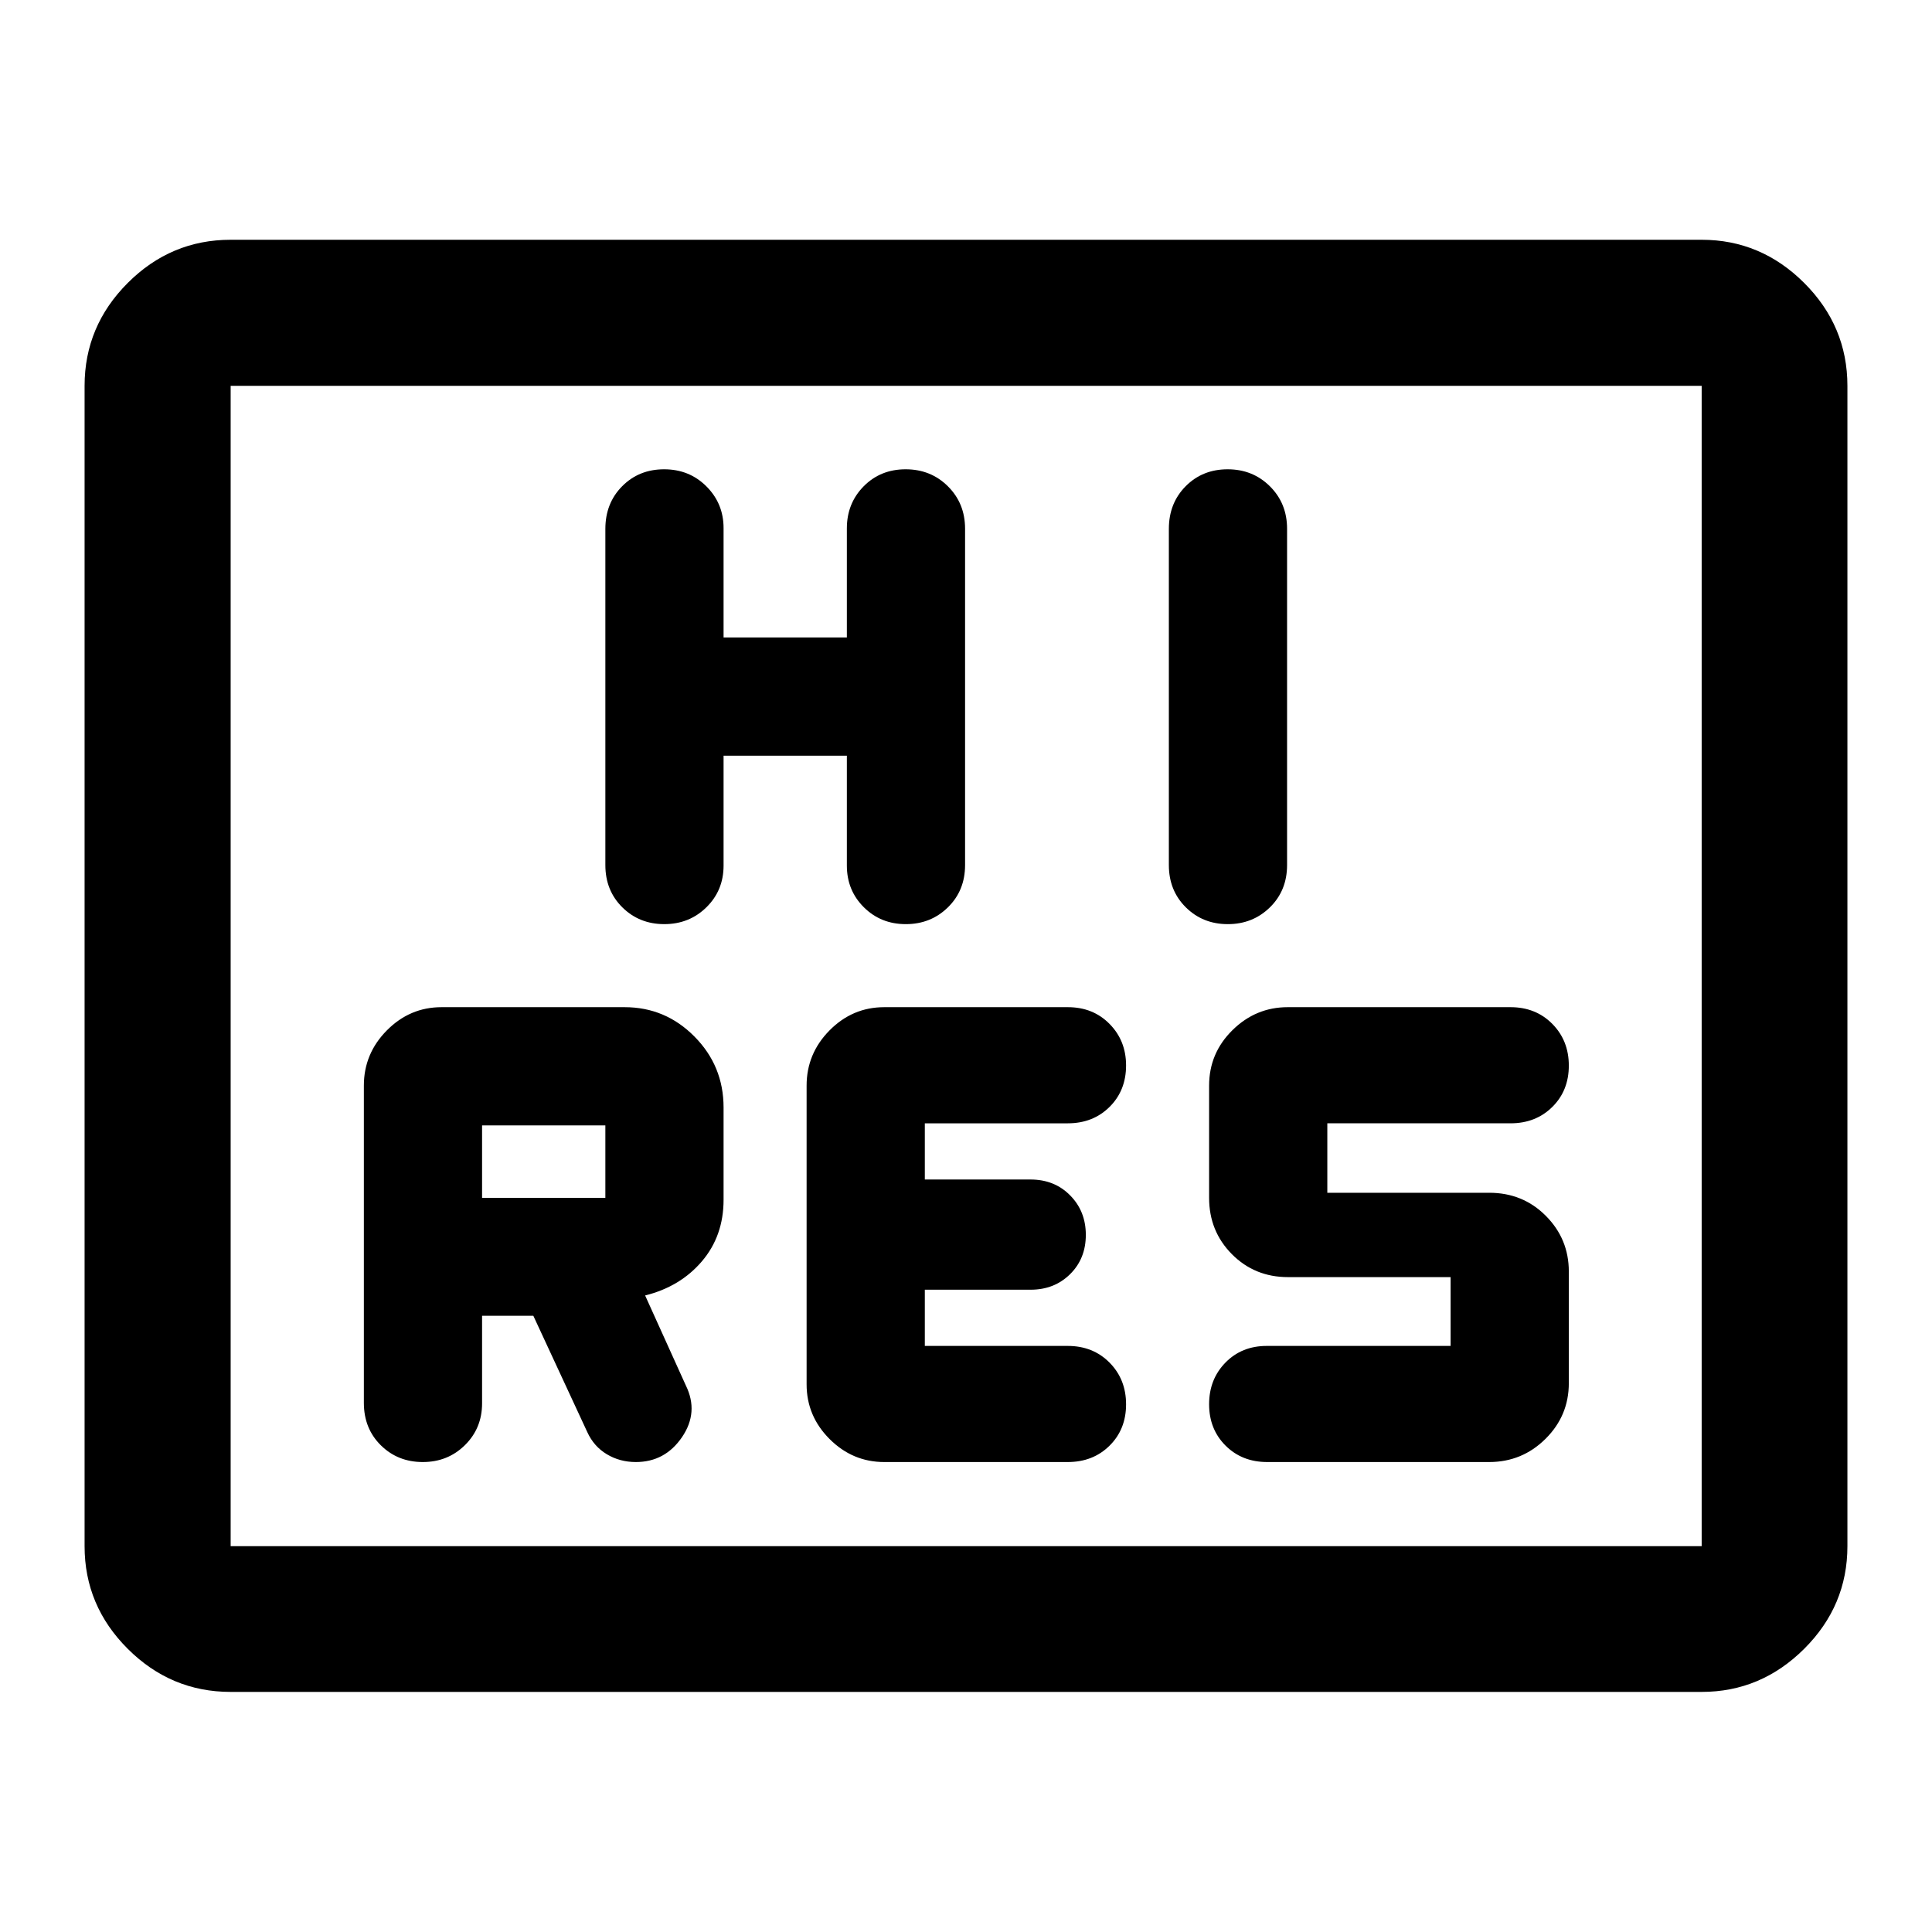 <svg xmlns="http://www.w3.org/2000/svg" height="40" viewBox="0 -960 960 960" width="40"><path d="M239.54-306.2h25.47l26.79 57.75q3.27 7.19 9.74 11.06 6.47 3.87 14.41 3.87 14.51 0 22.95-12.39 8.43-12.39 1.88-25.69l-20.22-44.69q17.48-4.36 28.23-16.99 10.75-12.62 10.75-30.56v-45.83q0-20.67-14.46-35.27-14.45-14.6-34.71-14.6H219.4q-15.74 0-27.17 11.53-11.43 11.53-11.43 27.45v157.62q0 12.78 8.44 21.1 8.43 8.32 20.85 8.32 12.41 0 20.93-8.4 8.52-8.41 8.52-20.76v-43.52Zm291.02 72.68q12.56 0 20.77-8.13 8.21-8.12 8.21-20.55 0-12.42-8.21-20.72-8.21-8.3-20.77-8.3h-71.02v-27.93h52.57q11.79 0 19.61-7.72t7.82-19.53q0-11.74-7.79-19.62-7.78-7.89-19.68-7.89h-52.53v-27.92h71.02q12.56 0 20.77-8.15 8.21-8.15 8.21-20.61 0-12.3-8.2-20.62-8.19-8.33-20.72-8.33h-91.26q-15.75 0-27.16 11.53-11.4 11.53-11.4 27.45v148.42q0 15.77 11.43 27.19 11.43 11.43 27.21 11.43h91.12Zm190.24-57.7h-91.36q-12.41 0-20.53 8.29-8.11 8.29-8.11 20.69 0 12.41 8.18 20.56 8.18 8.16 20.7 8.16h110.25q16.39 0 28-11.5 11.61-11.49 11.61-27.72v-55.42q0-16.23-11.42-27.69-11.41-11.47-28.12-11.47h-80.46v-34.51h91.02q12.56 0 20.77-8.13 8.21-8.12 8.21-20.55 0-12.43-8.21-20.73t-20.77-8.3H639.87q-15.89 0-27.48 11.43-11.59 11.42-11.59 27.55v55.78q0 16.54 11.31 27.96 11.32 11.41 27.89 11.41h80.8v34.19Zm-481.26-73.56v-36.02h61.26v36.02h-61.26Zm120-219.73h61.26v54.61q0 12.32 8.44 20.71 8.43 8.39 20.85 8.39 12.41 0 20.93-8.35 8.52-8.34 8.52-21.01v-167.11q0-12.6-8.51-21.07-8.5-8.47-21.02-8.47-12.51 0-20.86 8.46t-8.35 20.92v54.18h-61.26v-54.34q0-12.2-8.51-20.71-8.5-8.51-21.02-8.51-12.51 0-20.86 8.42t-8.35 21.2v167.04q0 12.66 8.44 21.01 8.43 8.34 20.85 8.34 12.41 0 20.93-8.38t8.52-20.71v-54.62ZM580.8-697.19v167.04q0 12.66 8.44 21.01 8.43 8.34 20.85 8.34 12.41 0 20.93-8.35 8.52-8.34 8.52-21.01v-167.11q0-12.6-8.51-21.07-8.5-8.47-21.02-8.47-12.51 0-20.86 8.42t-8.35 21.2ZM114.61-119.3q-29.69 0-51.13-21.41-21.45-21.4-21.45-51.01v-576.56q0-29.68 21.45-51.13 21.44-21.45 51.13-21.45h730.94q29.45 0 50.94 21.45 21.48 21.45 21.48 51.13v576.56q0 29.61-21.48 51.01Q875-119.3 845.55-119.3H114.61Zm0-72.42h730.94v-576.56H114.61v576.56Zm0 0v-576.56 576.56Z"/></svg>